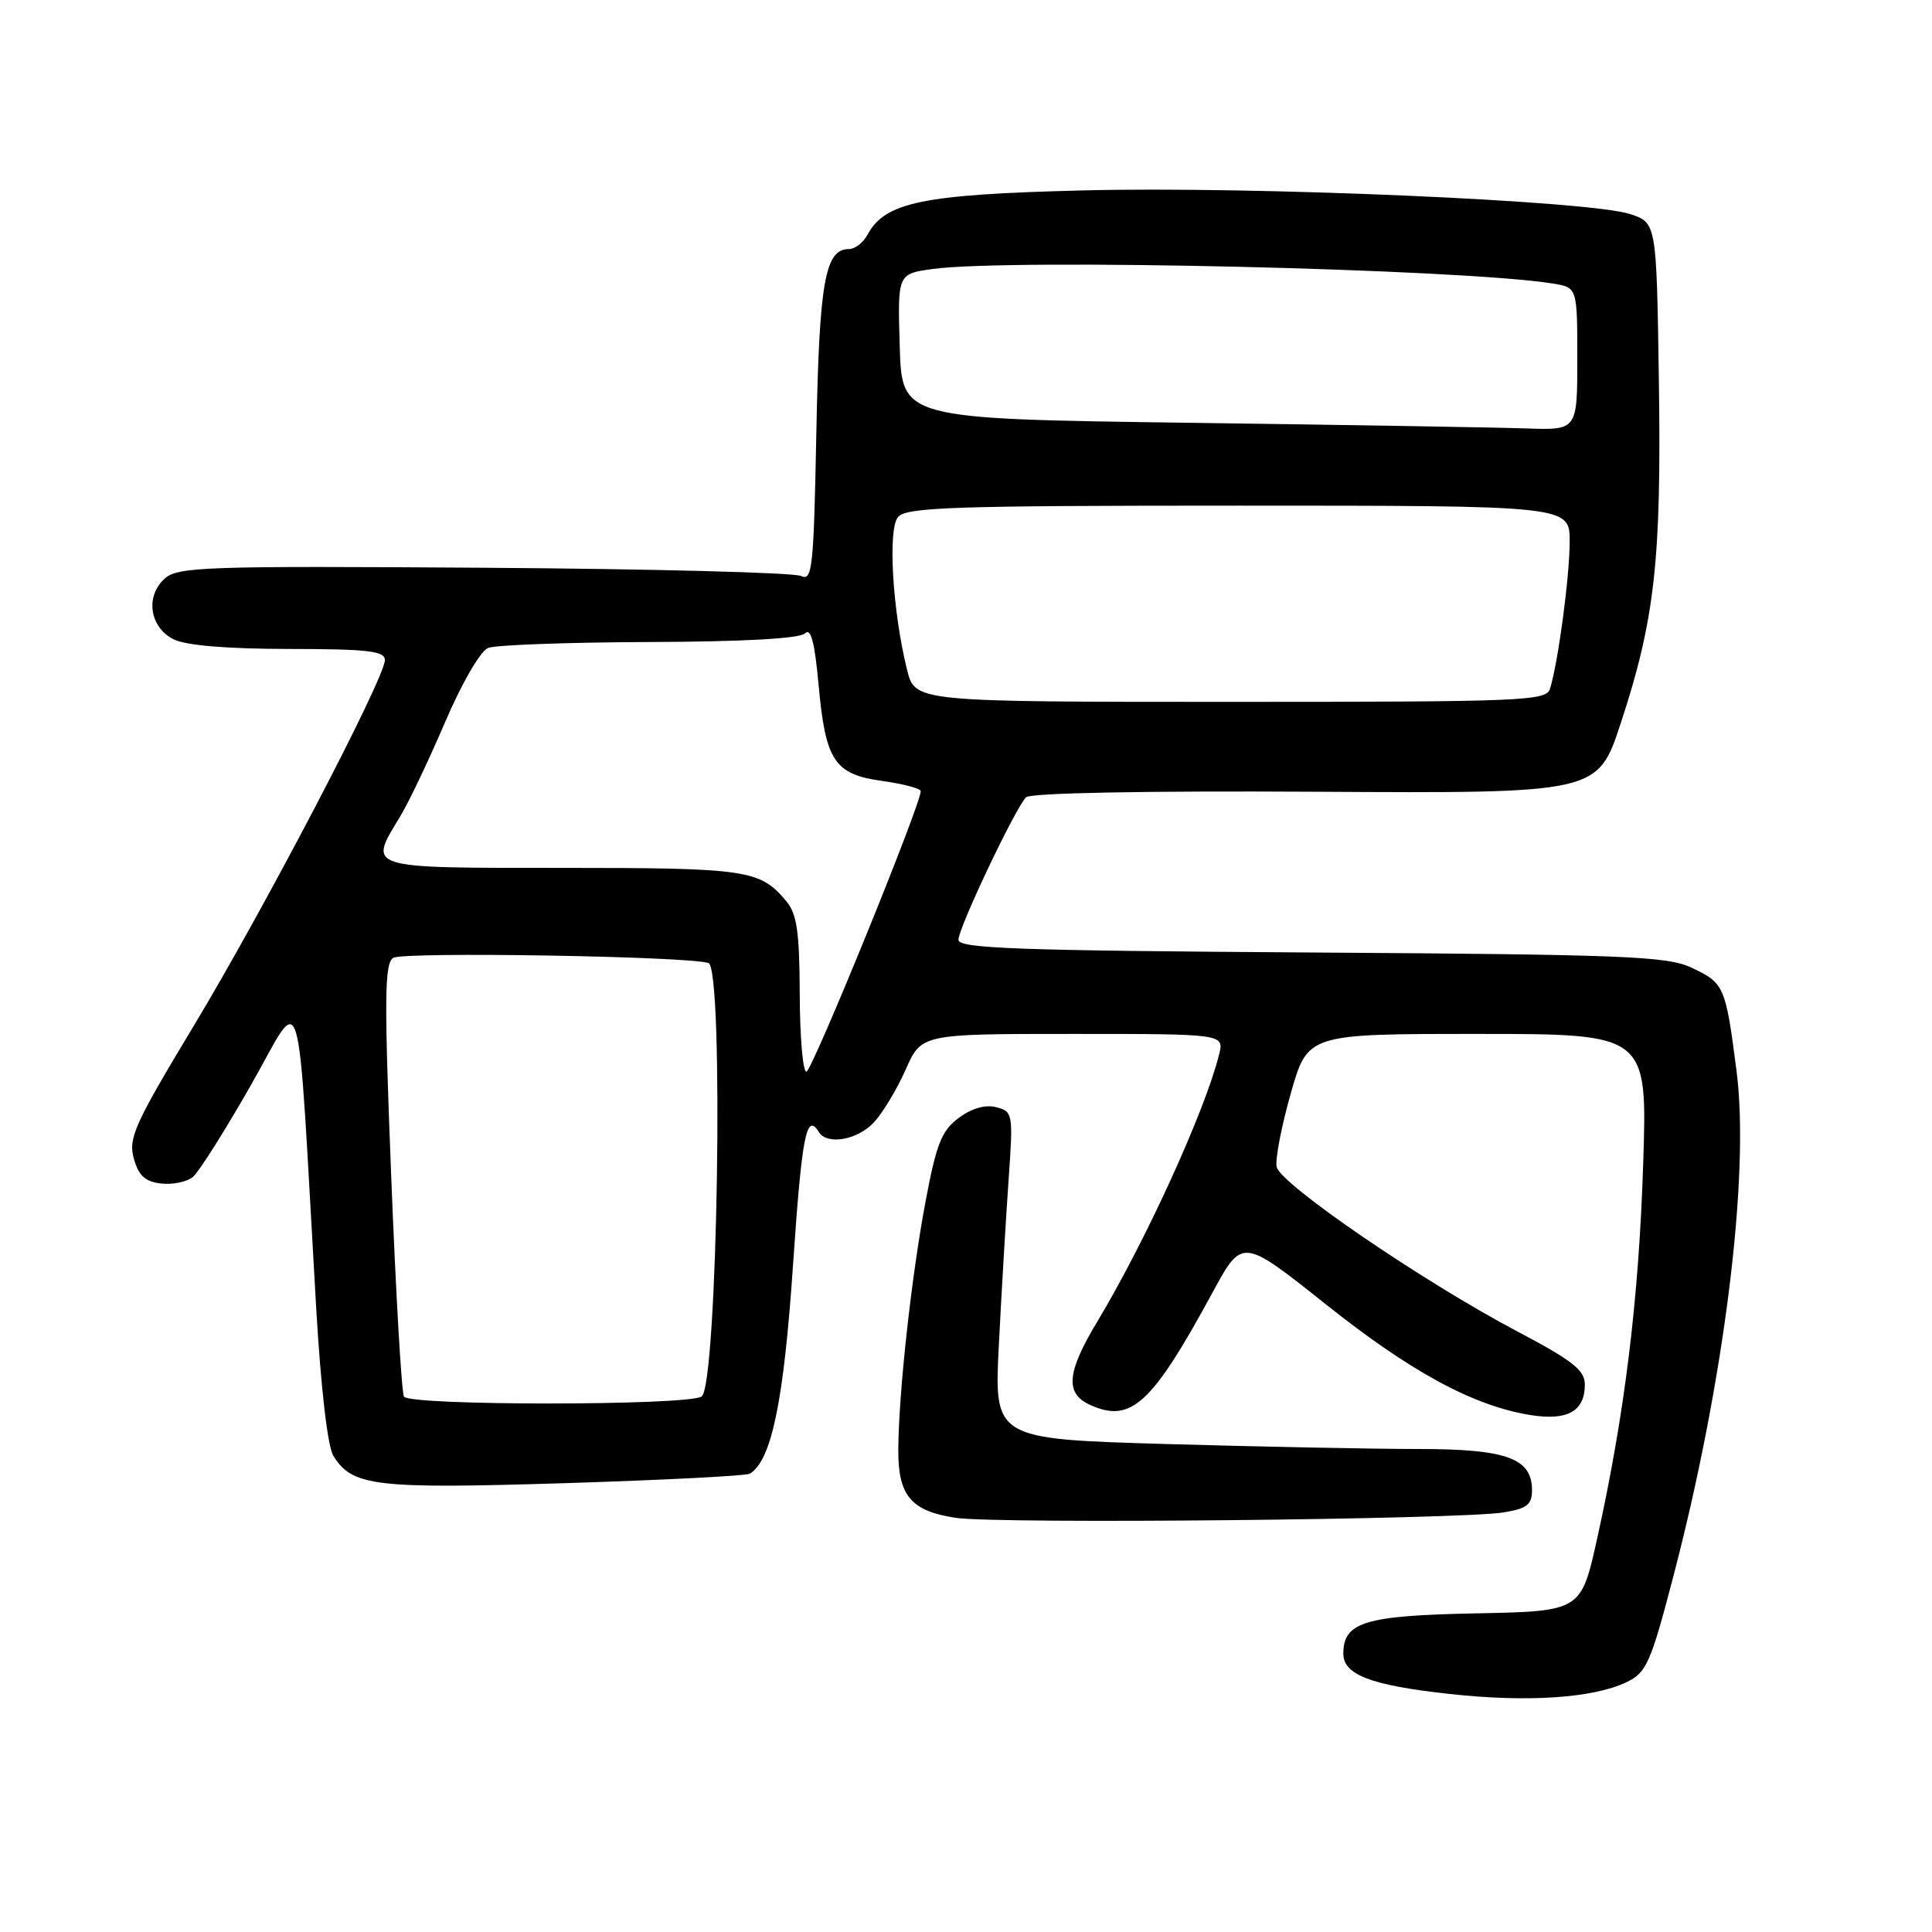 <?xml version="1.0" encoding="UTF-8" standalone="no"?>
<!DOCTYPE svg PUBLIC "-//W3C//DTD SVG 1.1//EN" "http://www.w3.org/Graphics/SVG/1.1/DTD/svg11.dtd" >
<svg xmlns="http://www.w3.org/2000/svg" xmlns:xlink="http://www.w3.org/1999/xlink" version="1.1" viewBox="0 0 256 256">
 <g >
 <path fill="currentColor"
d=" M 215.56 222.88 C 218.16 221.63 218.73 220.34 221.69 209.02 C 228.44 183.26 231.88 155.82 230.11 141.99 C 228.65 130.65 228.49 130.27 224.13 128.22 C 220.90 126.70 215.32 126.48 173.75 126.21 C 134.82 125.96 127.00 125.68 127.00 124.53 C 127.00 122.94 134.53 107.07 135.96 105.64 C 136.53 105.07 151.69 104.78 174.30 104.91 C 211.70 105.13 211.70 105.13 214.76 95.82 C 219.28 82.08 220.16 74.18 219.81 50.50 C 219.50 29.51 219.50 29.51 215.98 28.36 C 210.57 26.59 166.07 24.66 143.53 25.23 C 122.21 25.76 117.26 26.78 114.93 31.13 C 114.38 32.16 113.29 33.00 112.50 33.00 C 109.32 33.00 108.56 37.28 108.17 57.32 C 107.82 75.30 107.64 77.06 106.14 76.32 C 105.24 75.87 86.32 75.38 64.10 75.23 C 27.07 74.98 23.55 75.10 21.81 76.68 C 19.22 79.02 19.83 83.12 23.00 84.71 C 24.61 85.52 30.02 85.98 38.25 85.99 C 48.74 86.00 51.00 86.26 51.00 87.46 C 51.00 89.85 35.02 120.42 25.63 136.00 C 17.83 148.94 16.98 150.82 17.73 153.50 C 18.36 155.78 19.23 156.58 21.34 156.82 C 22.87 157.00 24.77 156.61 25.56 155.95 C 26.35 155.29 29.81 149.82 33.25 143.78 C 40.30 131.42 39.27 127.92 41.89 173.20 C 42.52 184.00 43.41 191.68 44.18 192.92 C 46.70 196.95 49.69 197.30 74.77 196.53 C 87.82 196.12 98.89 195.56 99.36 195.27 C 102.23 193.52 103.85 185.69 105.07 167.75 C 106.25 150.43 106.85 147.32 108.50 150.00 C 109.59 151.76 113.59 151.07 115.78 148.74 C 116.95 147.49 118.85 144.34 120.00 141.74 C 122.09 137.00 122.09 137.00 142.16 137.00 C 162.22 137.00 162.22 137.00 161.53 139.75 C 159.69 147.18 151.76 164.54 145.39 175.13 C 141.34 181.86 141.10 184.63 144.43 186.15 C 149.86 188.62 152.61 186.10 160.67 171.26 C 164.60 164.01 164.60 164.01 175.63 172.79 C 186.93 181.79 195.22 186.28 202.78 187.50 C 207.71 188.29 210.00 187.00 210.00 183.45 C 210.00 181.56 208.37 180.28 201.09 176.44 C 188.53 169.81 169.60 156.87 169.16 154.61 C 168.96 153.57 169.81 149.19 171.04 144.86 C 173.28 137.00 173.28 137.00 195.78 137.00 C 218.29 137.00 218.29 137.00 217.73 154.25 C 217.15 172.19 215.29 187.33 211.64 203.83 C 209.50 213.50 209.50 213.50 195.55 213.78 C 180.83 214.07 178.00 214.94 178.00 219.12 C 178.00 221.92 181.65 223.31 192.00 224.45 C 202.39 225.60 211.11 225.02 215.56 222.88 Z  M 199.25 200.40 C 202.34 199.89 203.00 199.37 203.00 197.45 C 203.00 193.22 199.62 192.00 187.94 192.00 C 182.10 192.00 167.06 191.70 154.51 191.34 C 131.71 190.67 131.71 190.67 132.36 178.09 C 132.71 171.16 133.29 161.41 133.64 156.40 C 134.26 147.55 134.22 147.29 132.01 146.71 C 130.57 146.34 128.78 146.84 127.05 148.12 C 124.76 149.82 124.08 151.53 122.62 159.31 C 120.77 169.14 119.07 184.61 119.03 192.06 C 118.99 198.19 120.70 200.22 126.63 201.12 C 132.13 201.96 193.47 201.35 199.25 200.40 Z  M 53.53 185.06 C 53.21 184.54 52.45 171.44 51.84 155.95 C 50.90 132.16 50.94 127.65 52.11 126.92 C 53.44 126.09 91.01 126.70 93.87 127.60 C 95.96 128.26 95.08 183.71 92.96 185.05 C 91.02 186.27 54.29 186.28 53.53 185.06 Z  M 105.97 131.75 C 105.94 123.47 105.60 121.10 104.18 119.40 C 100.71 115.25 99.02 115.00 74.57 115.00 C 48.27 115.00 48.78 115.16 53.01 108.21 C 54.11 106.41 56.79 100.80 58.95 95.75 C 61.22 90.45 63.65 86.27 64.69 85.85 C 65.69 85.46 75.30 85.11 86.05 85.07 C 98.57 85.03 105.99 84.61 106.68 83.92 C 107.44 83.16 107.95 85.09 108.46 90.67 C 109.38 100.85 110.55 102.61 116.96 103.49 C 119.73 103.88 122.00 104.48 122.00 104.84 C 122.00 106.64 107.58 142.00 106.85 142.00 C 106.38 142.00 105.99 137.39 105.97 131.75 Z  M 120.19 88.75 C 118.26 80.97 117.62 70.16 118.99 68.51 C 120.07 67.21 126.25 67.00 164.12 67.00 C 208.00 67.00 208.00 67.00 207.99 71.75 C 207.99 76.35 206.48 87.68 205.39 91.25 C 204.90 92.88 202.01 93.00 163.05 93.00 C 121.24 93.00 121.24 93.00 120.19 88.75 Z  M 157.50 56.02 C 119.50 55.50 119.50 55.50 119.22 45.89 C 118.93 36.28 118.93 36.28 123.61 35.64 C 133.91 34.23 193.75 35.63 205.75 37.57 C 209.00 38.09 209.00 38.09 209.00 47.55 C 209.00 57.00 209.00 57.00 202.25 56.77 C 198.54 56.64 178.40 56.30 157.50 56.02 Z "/>
</g>
</svg>